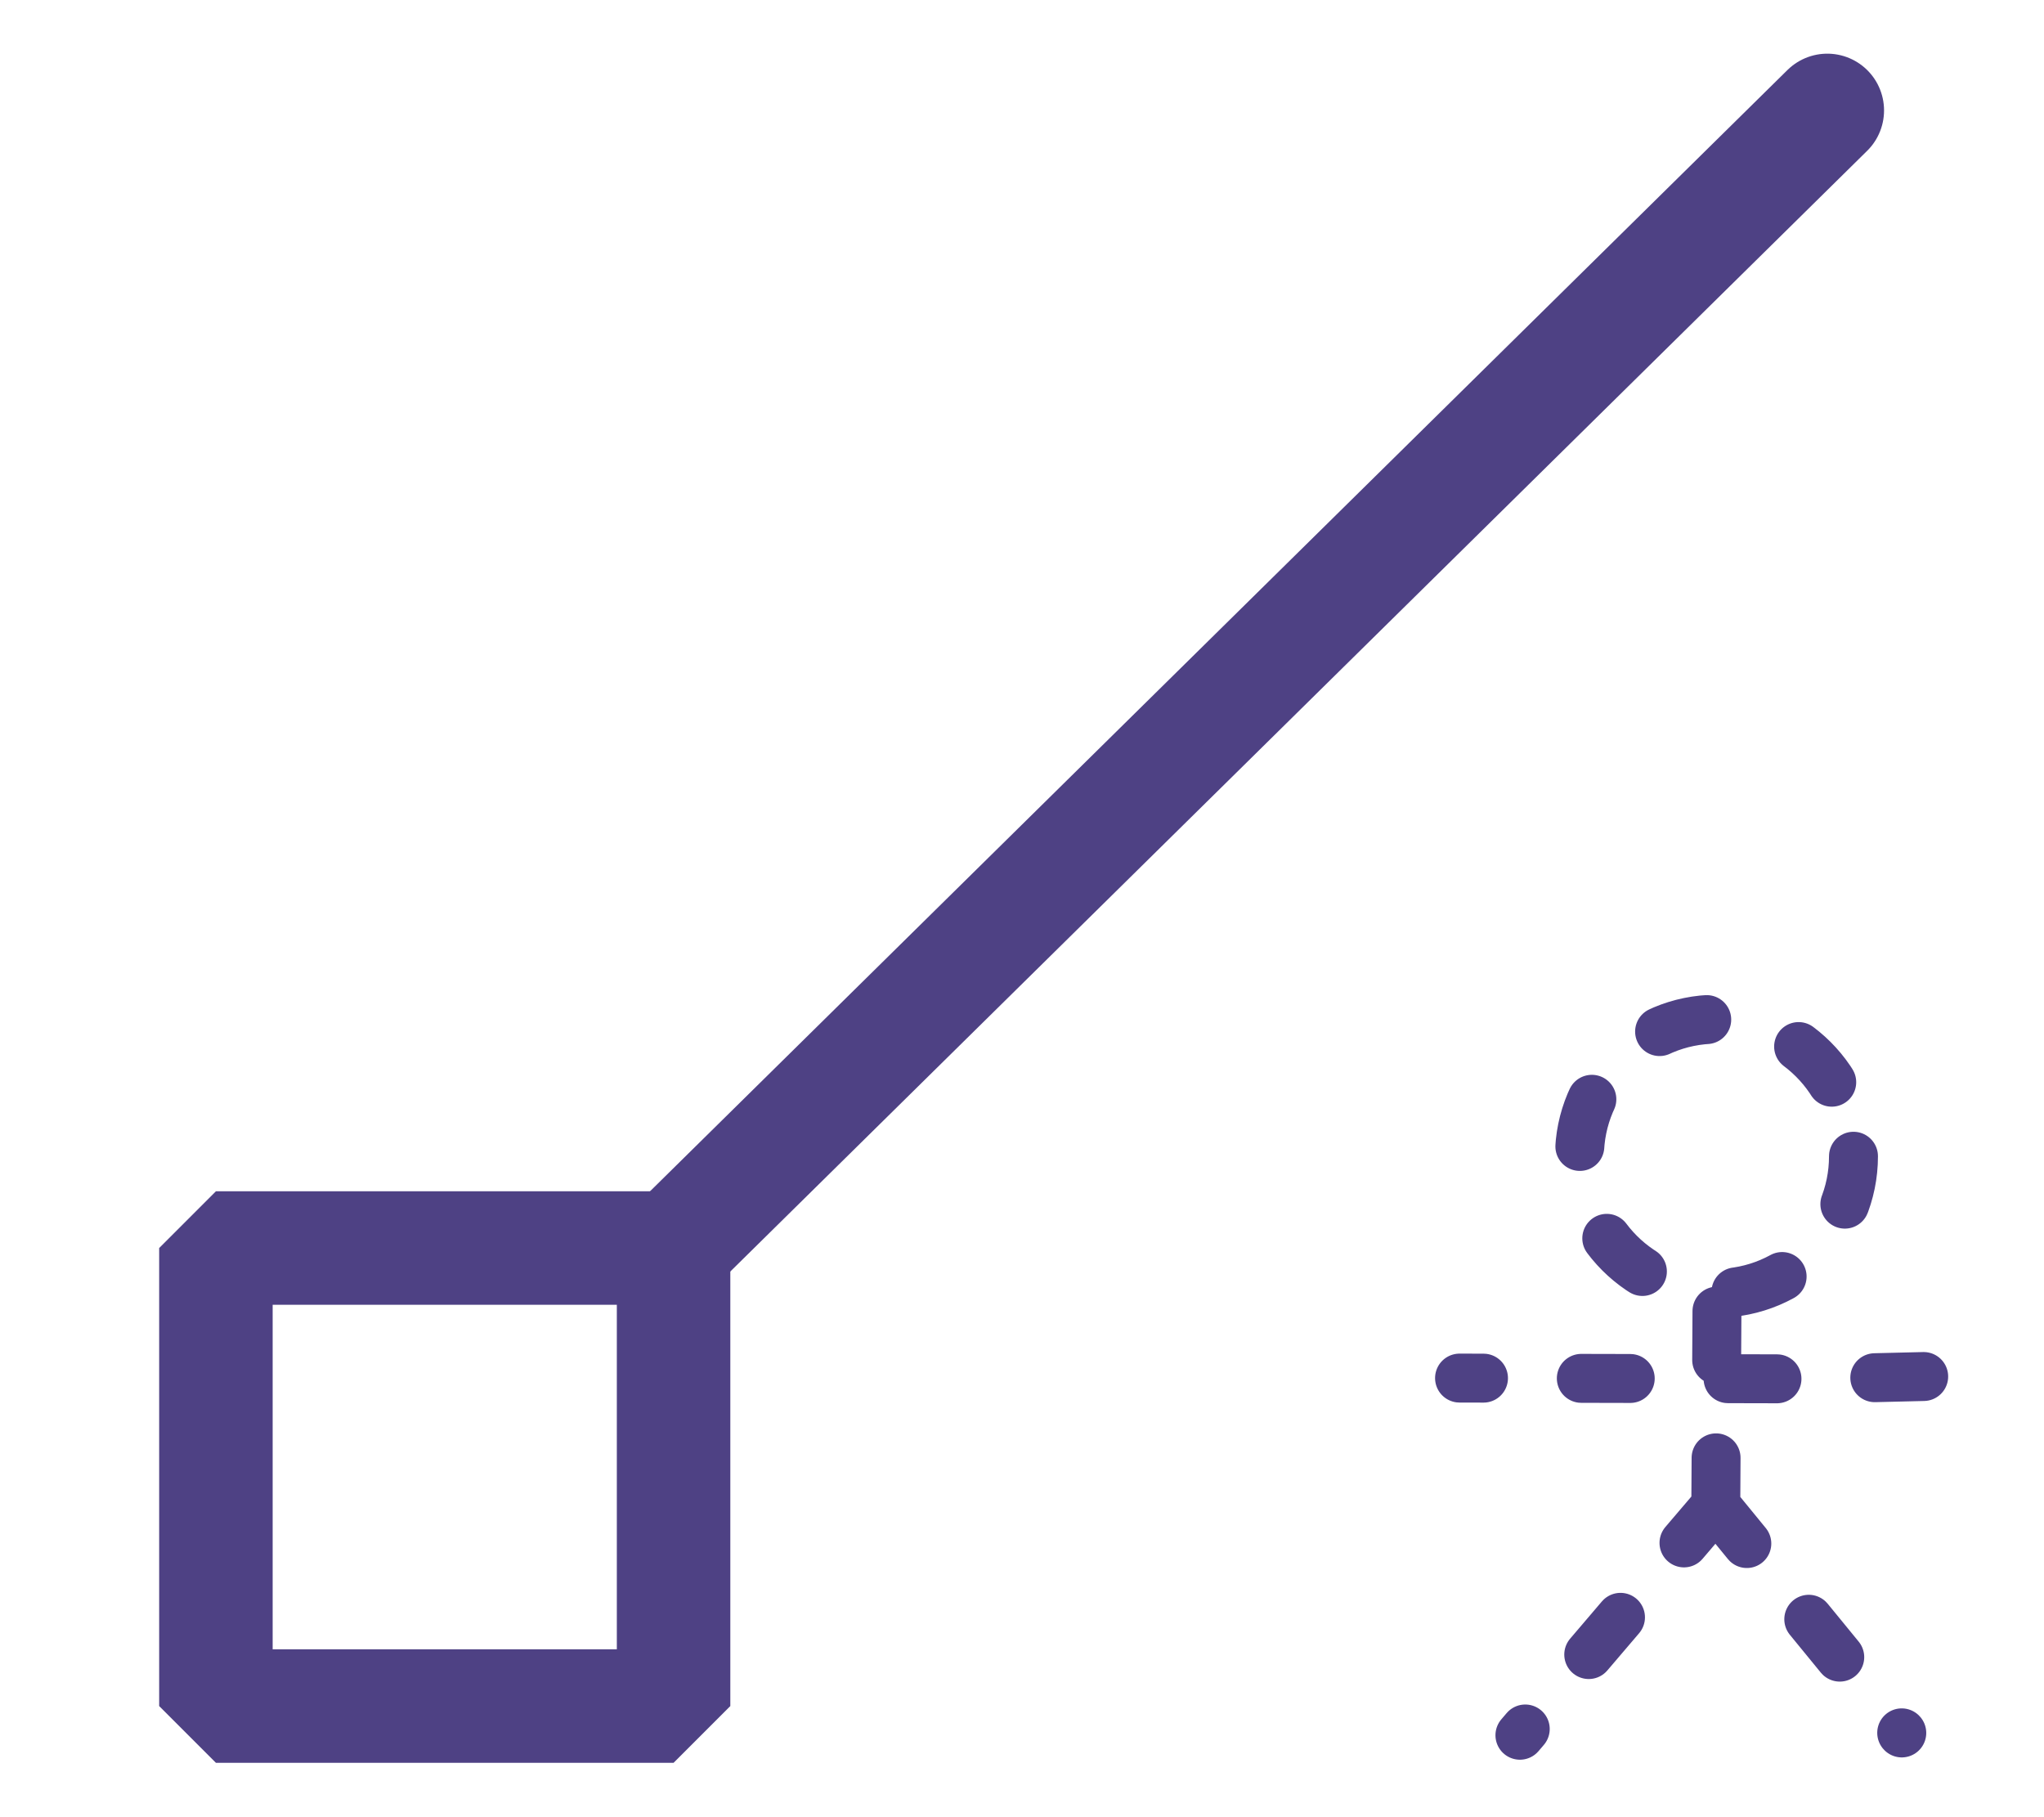<svg xmlns="http://www.w3.org/2000/svg" width="18" height="16" viewBox="0 0 4.762 4.233"><path d="M6.191.182 2.155 4.16" style="fill:none;stroke:#4e4184;stroke-width:.397;stroke-linecap:round;stroke-linejoin:miter;stroke-miterlimit:4;stroke-dasharray:none;stroke-opacity:1" transform="translate(.134 .136) scale(.666)"/><path d="M.554 4.161h1.601v1.602H.554Z" style="fill:none;fill-opacity:1;stroke:#4e4184;stroke-width:.397;stroke-linejoin:bevel;stroke-miterlimit:4;stroke-dasharray:none;stroke-dashoffset:0;stroke-opacity:1" transform="translate(.134 .136) scale(.666)"/><g style="stroke-width:1;stroke-dasharray:none" transform="translate(3.087 2.323) scale(.114)"><path d="m8.01 6.413-.024 3.976m4.249-2.639-2.029.049-7.457-.017m5.236 2.607L3.983 15.08m4.004-4.691 3.8 4.644" style="fill:none;stroke:#4e4184;stroke-width:1;stroke-linecap:round;stroke-linejoin:miter;stroke-miterlimit:4;stroke-dasharray:1,1.999;stroke-dashoffset:0;stroke-opacity:1"/><circle cx="8" cy="3.249" r="2.8" style="fill:none;fill-opacity:1;stroke:#4e4184;stroke-width:1;stroke-linecap:round;stroke-linejoin:round;stroke-miterlimit:4;stroke-dasharray:1,1.999;stroke-opacity:1;stroke-dashoffset:0"/></g></svg>